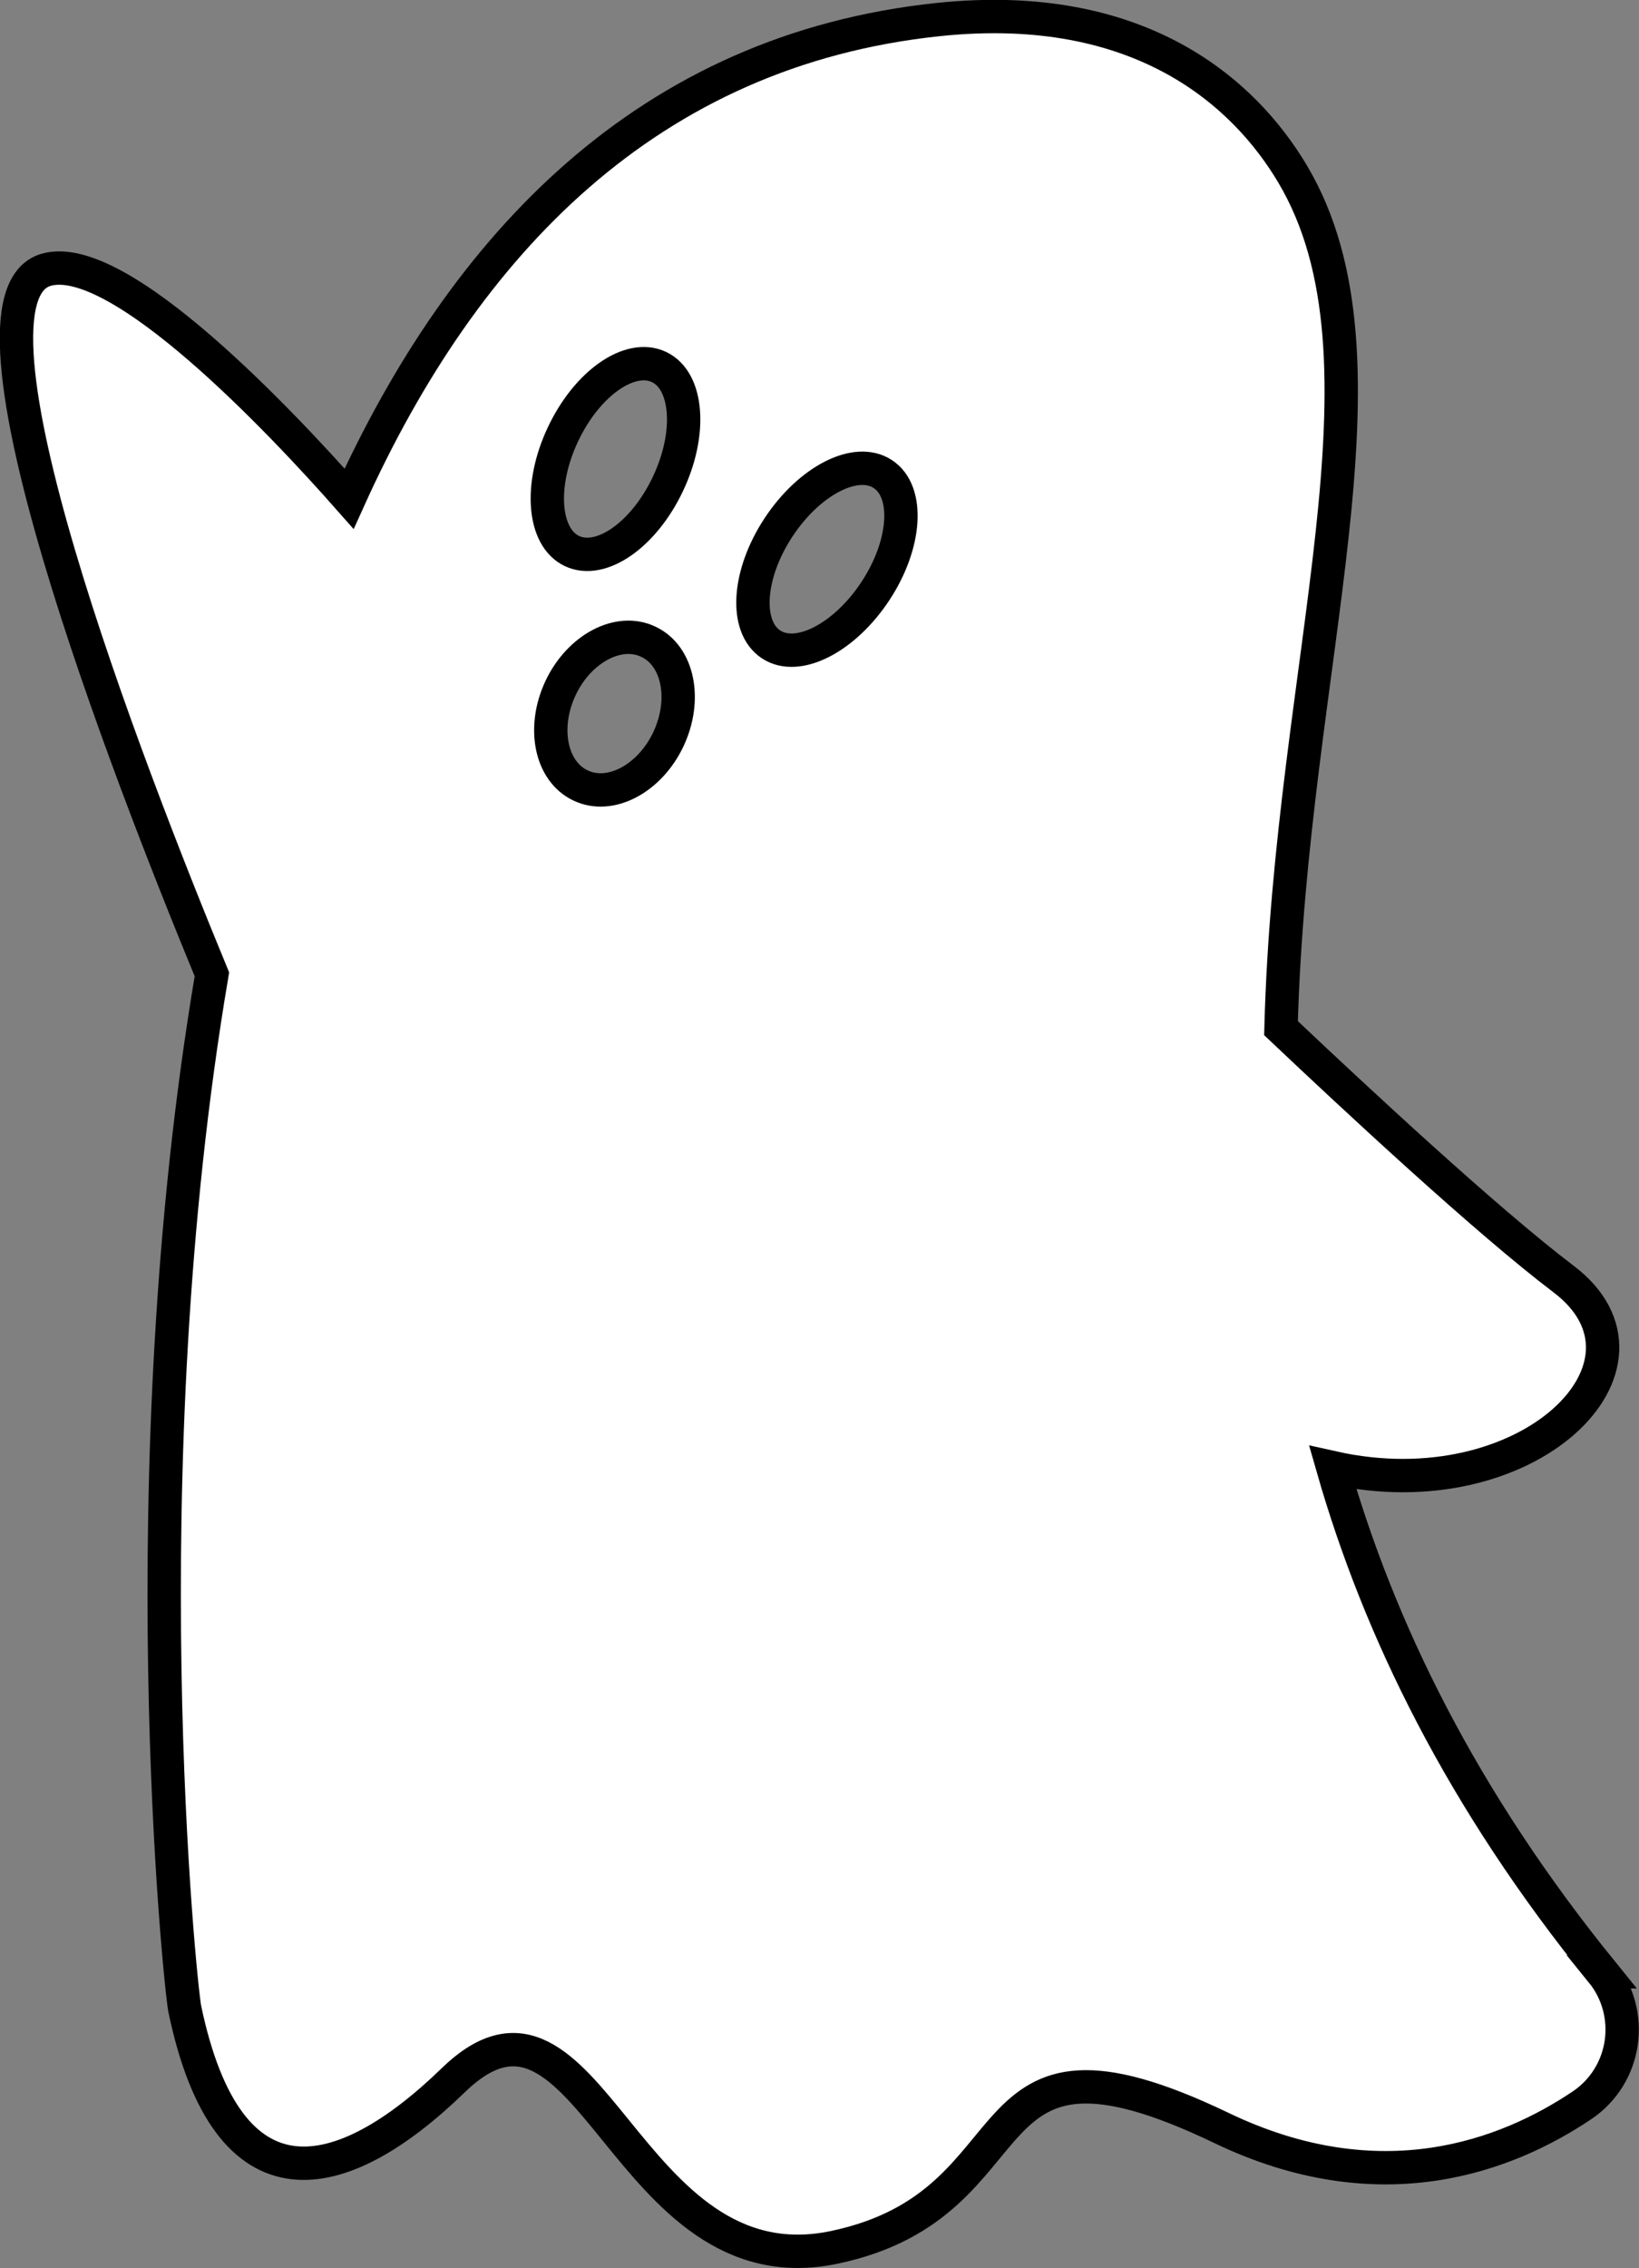 <?xml version="1.0" encoding="UTF-8"?>
<svg id="Livello_2" data-name="Livello 2" xmlns="http://www.w3.org/2000/svg" viewBox="0 0 73.71 101.96">
  <rect x="0" y="0" width="73.71" height="101.96" fill="#808080" stroke="none"/>
  <defs>
    <style>
      .cls-1 {
        fill: #fff;
        stroke: #000;
        stroke-miterlimit: 10;
        stroke-width: 1.5px;
      }
    </style>
  </defs>
  <g id="Livello_1-2" data-name="Livello 1">
    <path class="cls-1" d="M72.04,88.64c-6.3-7.77-10.01-15.37-12.1-22.66,8.74,1.95,15.46-4.63,10.38-8.48-3.47-2.63-9.39-8.14-12.71-11.28.43-16.41,5.53-29.97.52-38.4-2.14-3.6-6.81-7.9-15.94-6.94-13.03,1.37-21.3,10.07-26.49,21.54-3.02-3.42-10.37-11.24-13.63-10.29-4.52,1.32,3.63,22.4,7.46,31.67-3.81,22.45-1.43,45.48-1.22,46.51,1.94,9.28,7.05,8.08,12.08,3.2,6.13-5.94,7.67,9.49,17.12,7.52,9.45-1.98,5.56-11.06,17.42-5.37,7.16,3.44,12.84,1.25,16.22-1.02,2-1.35,2.4-4.13.88-6ZM30.06,33.23c-.84,1.78-2.62,2.72-3.95,2.08-1.34-.63-1.74-2.59-.9-4.38.84-1.78,2.62-2.72,3.95-2.08,1.34.63,1.74,2.59.9,4.38ZM30.04,21.75c-1.08,2.29-3.01,3.64-4.32,3.02-1.3-.62-1.48-2.97-.4-5.25,1.08-2.29,3.01-3.64,4.32-3.02,1.3.62,1.48,2.97.4,5.25ZM39.37,26.57c-1.39,2.11-3.49,3.19-4.69,2.4-1.21-.79-1.06-3.15.33-5.26,1.39-2.11,3.49-3.19,4.69-2.4,1.21.79,1.06,3.15-.33,5.26Z"/>
  </g>
</svg>